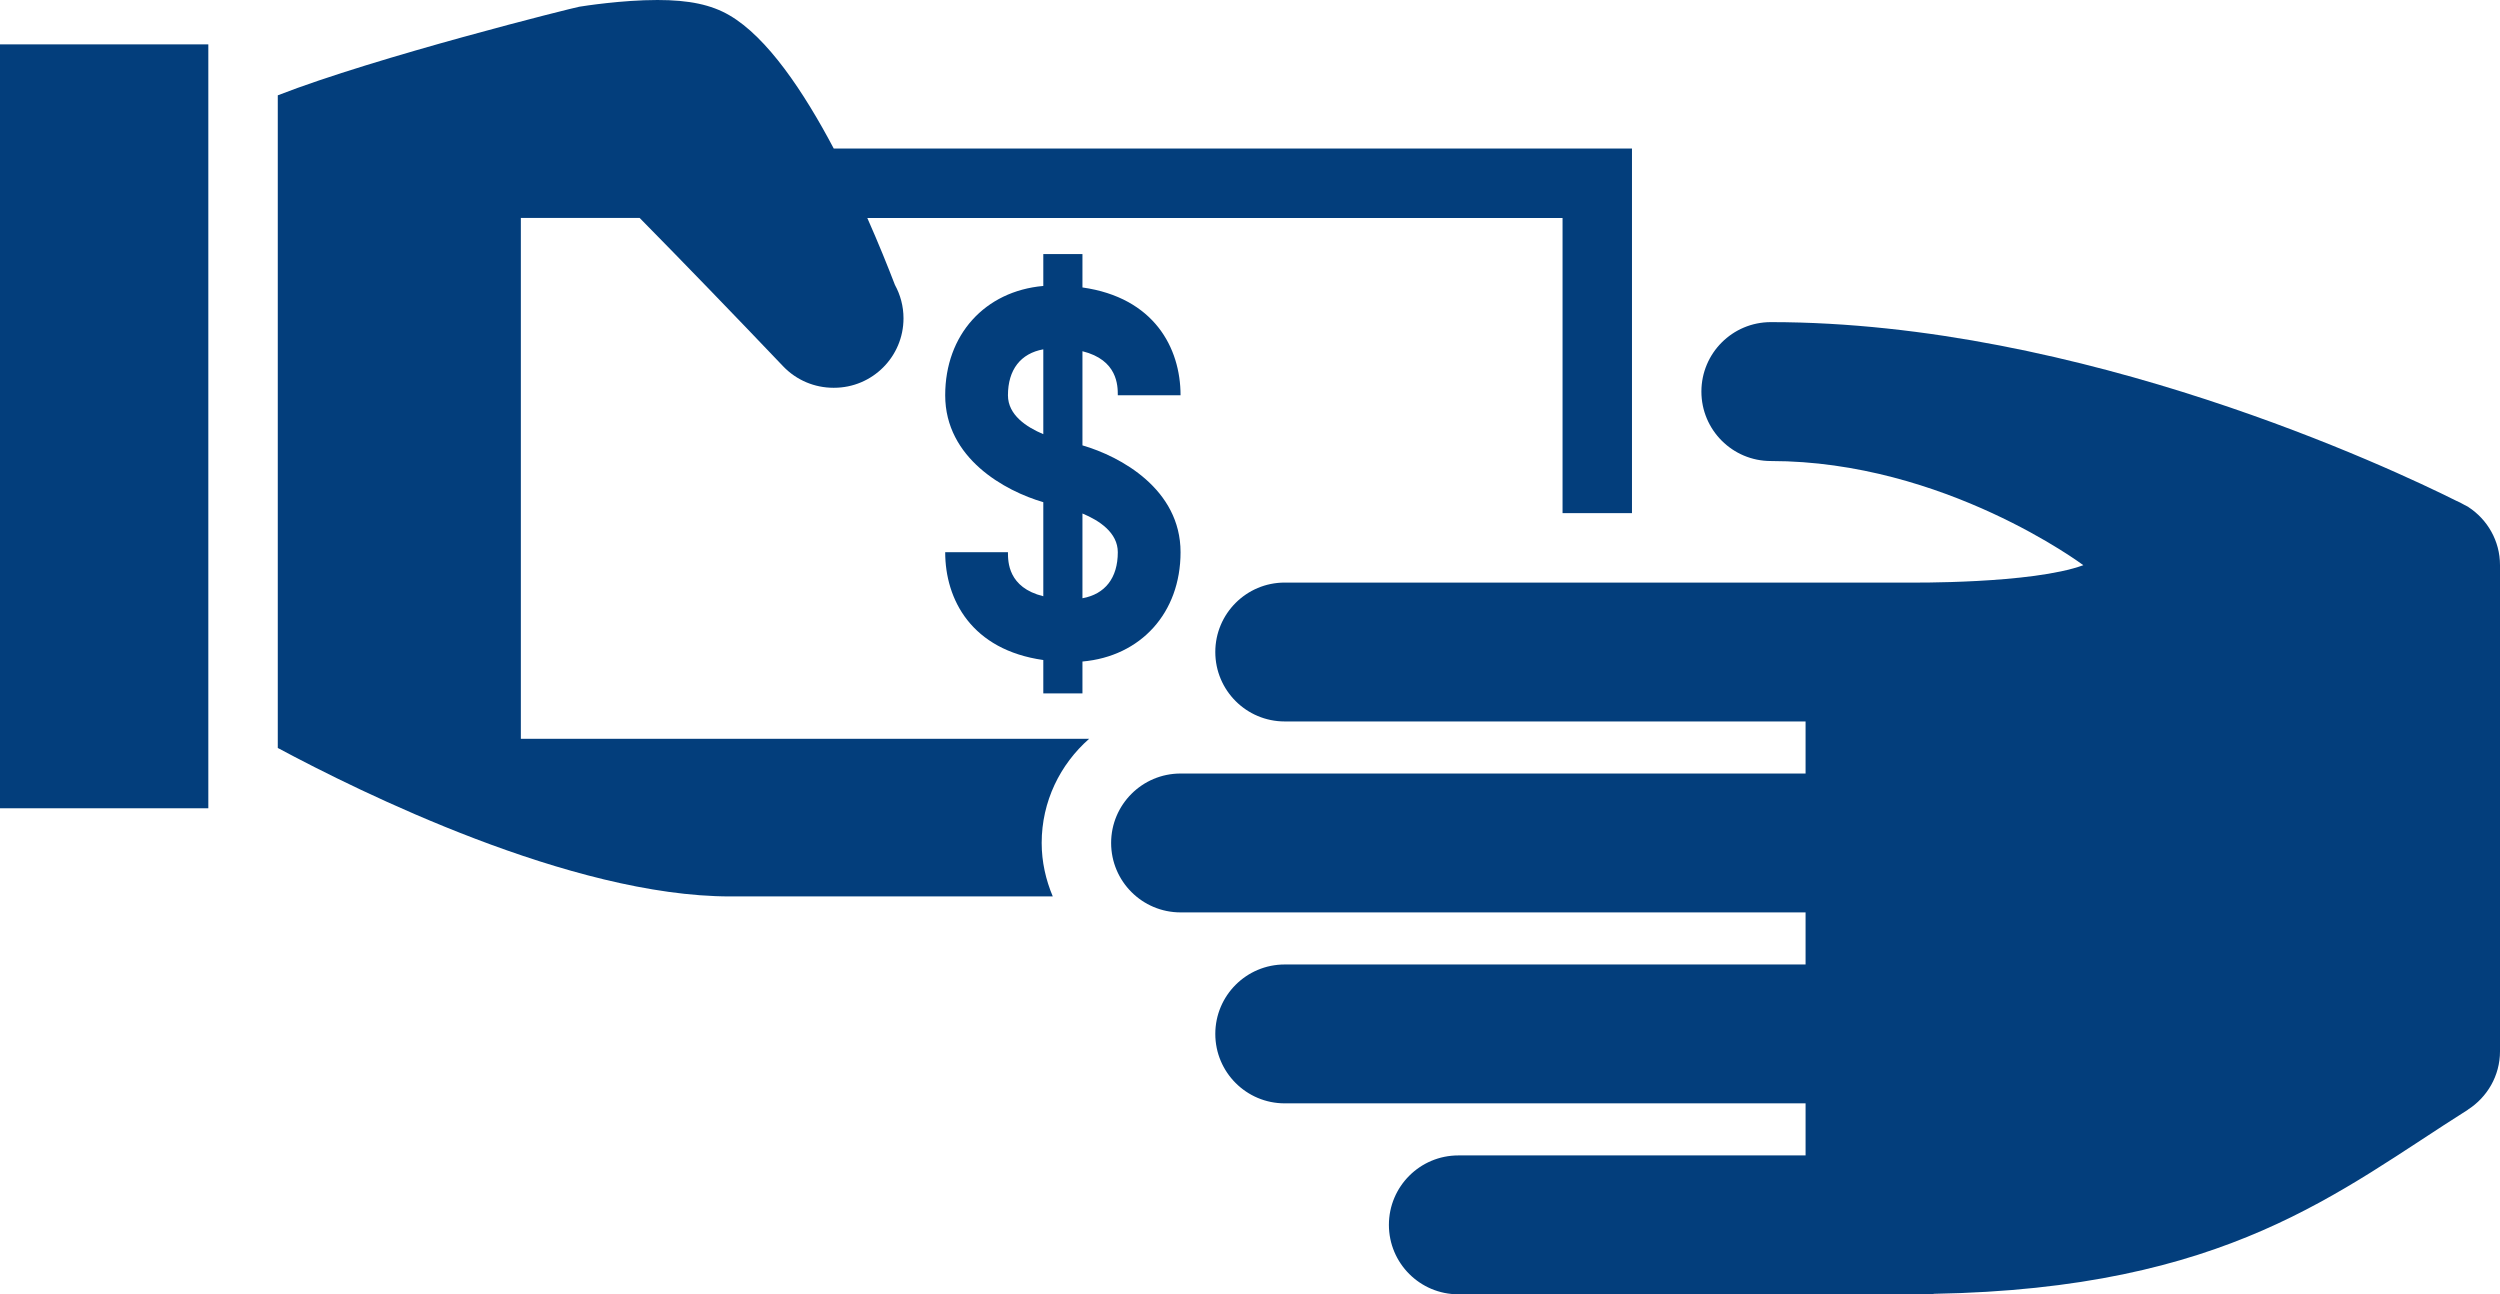 <svg xmlns="http://www.w3.org/2000/svg" xmlns:xlink="http://www.w3.org/1999/xlink" version="1.1" x="0px" y="0px" viewBox="2.206 24.975 100 51.773" enable-background="new 2.206 24.975 100 51.773" xml:space="preserve" fill="#033E7C"><path d="M42.524,47.063h-2.51c0,1.899,1.056,3.907,3.924,4.313v1.336h1.566v-1.276  c2.333-0.206,3.924-1.945,3.924-4.373c0-2.522-2.399-3.829-3.924-4.273v-3.766c1.409,0.349,1.414,1.378,1.414,1.762h2.51  c0-1.896-1.058-3.906-3.924-4.313v-1.335h-1.566v1.275c-2.333,0.207-3.924,1.948-3.924,4.373c0,2.524,2.398,3.832,3.924,4.276v3.763  C42.529,48.477,42.524,47.449,42.524,47.063 M45.504,45.515c0.676,0.281,1.414,0.765,1.414,1.549c0,1.03-0.51,1.677-1.414,1.841  V45.515z M42.524,40.787c0-1.027,0.51-1.676,1.414-1.839v3.394C43.26,42.056,42.524,41.573,42.524,40.787"></path><rect x="2.206" y="26.75" width="8.333" height="30.556"></rect><path d="M100.941,45.257v-0.004c0,0-0.058-0.031-0.168-0.087c-0.103-0.058-0.206-0.115-0.317-0.16  c-2.554-1.276-14.98-7.146-27.417-7.146l0,0c-1.534,0-2.777,1.244-2.777,2.778c0,1.534,1.243,2.778,2.777,2.778  c6.944,0,12.5,4.167,12.5,4.167c-2.058,0.754-6.944,0.695-6.944,0.695h-25c-1.534,0-2.777,1.244-2.777,2.777  c0,1.534,1.243,2.778,2.777,2.778h20.834v2.083h-25c-1.534,0-2.778,1.244-2.778,2.777c0,1.534,1.244,2.778,2.778,2.778h25v2.083  H53.595c-1.534,0-2.777,1.244-2.777,2.778c0,1.533,1.243,2.777,2.777,2.777h20.834v2.083h-13.89c-1.533,0-2.777,1.244-2.777,2.778  s1.244,2.777,2.777,2.777H79.55v-0.019c11.762-0.206,16.194-4.099,21.37-7.362v-0.004c0.771-0.494,1.286-1.353,1.286-2.337V47.582  C102.206,46.608,101.701,45.753,100.941,45.257z"></path><path d="M43.873,58.692c0-1.661,0.74-3.147,1.9-4.166H23.04V33.693h4.752c1.708,1.733,3.793,3.89,5.736,5.93  c0.54,0.567,1.272,0.863,2.013,0.863c0.008-0.001,0.018-0.002,0.027,0c1.534,0,2.778-1.244,2.778-2.778  c0-0.484-0.125-0.94-0.343-1.337c-0.281-0.732-0.657-1.666-1.105-2.677h27.81v11.806h2.777V30.915H35.555  c-1.205-2.281-2.663-4.453-4.175-5.33c-0.725-0.422-1.612-0.61-2.877-0.61c-1.415,0-2.955,0.241-3.125,0.269  c-0.218,0.035-8.132,2.01-12.061,3.544v26.105c3.302,1.771,11.742,5.939,18.1,5.939h12.9C44.039,60.171,43.873,59.452,43.873,58.692  z"></path></svg>